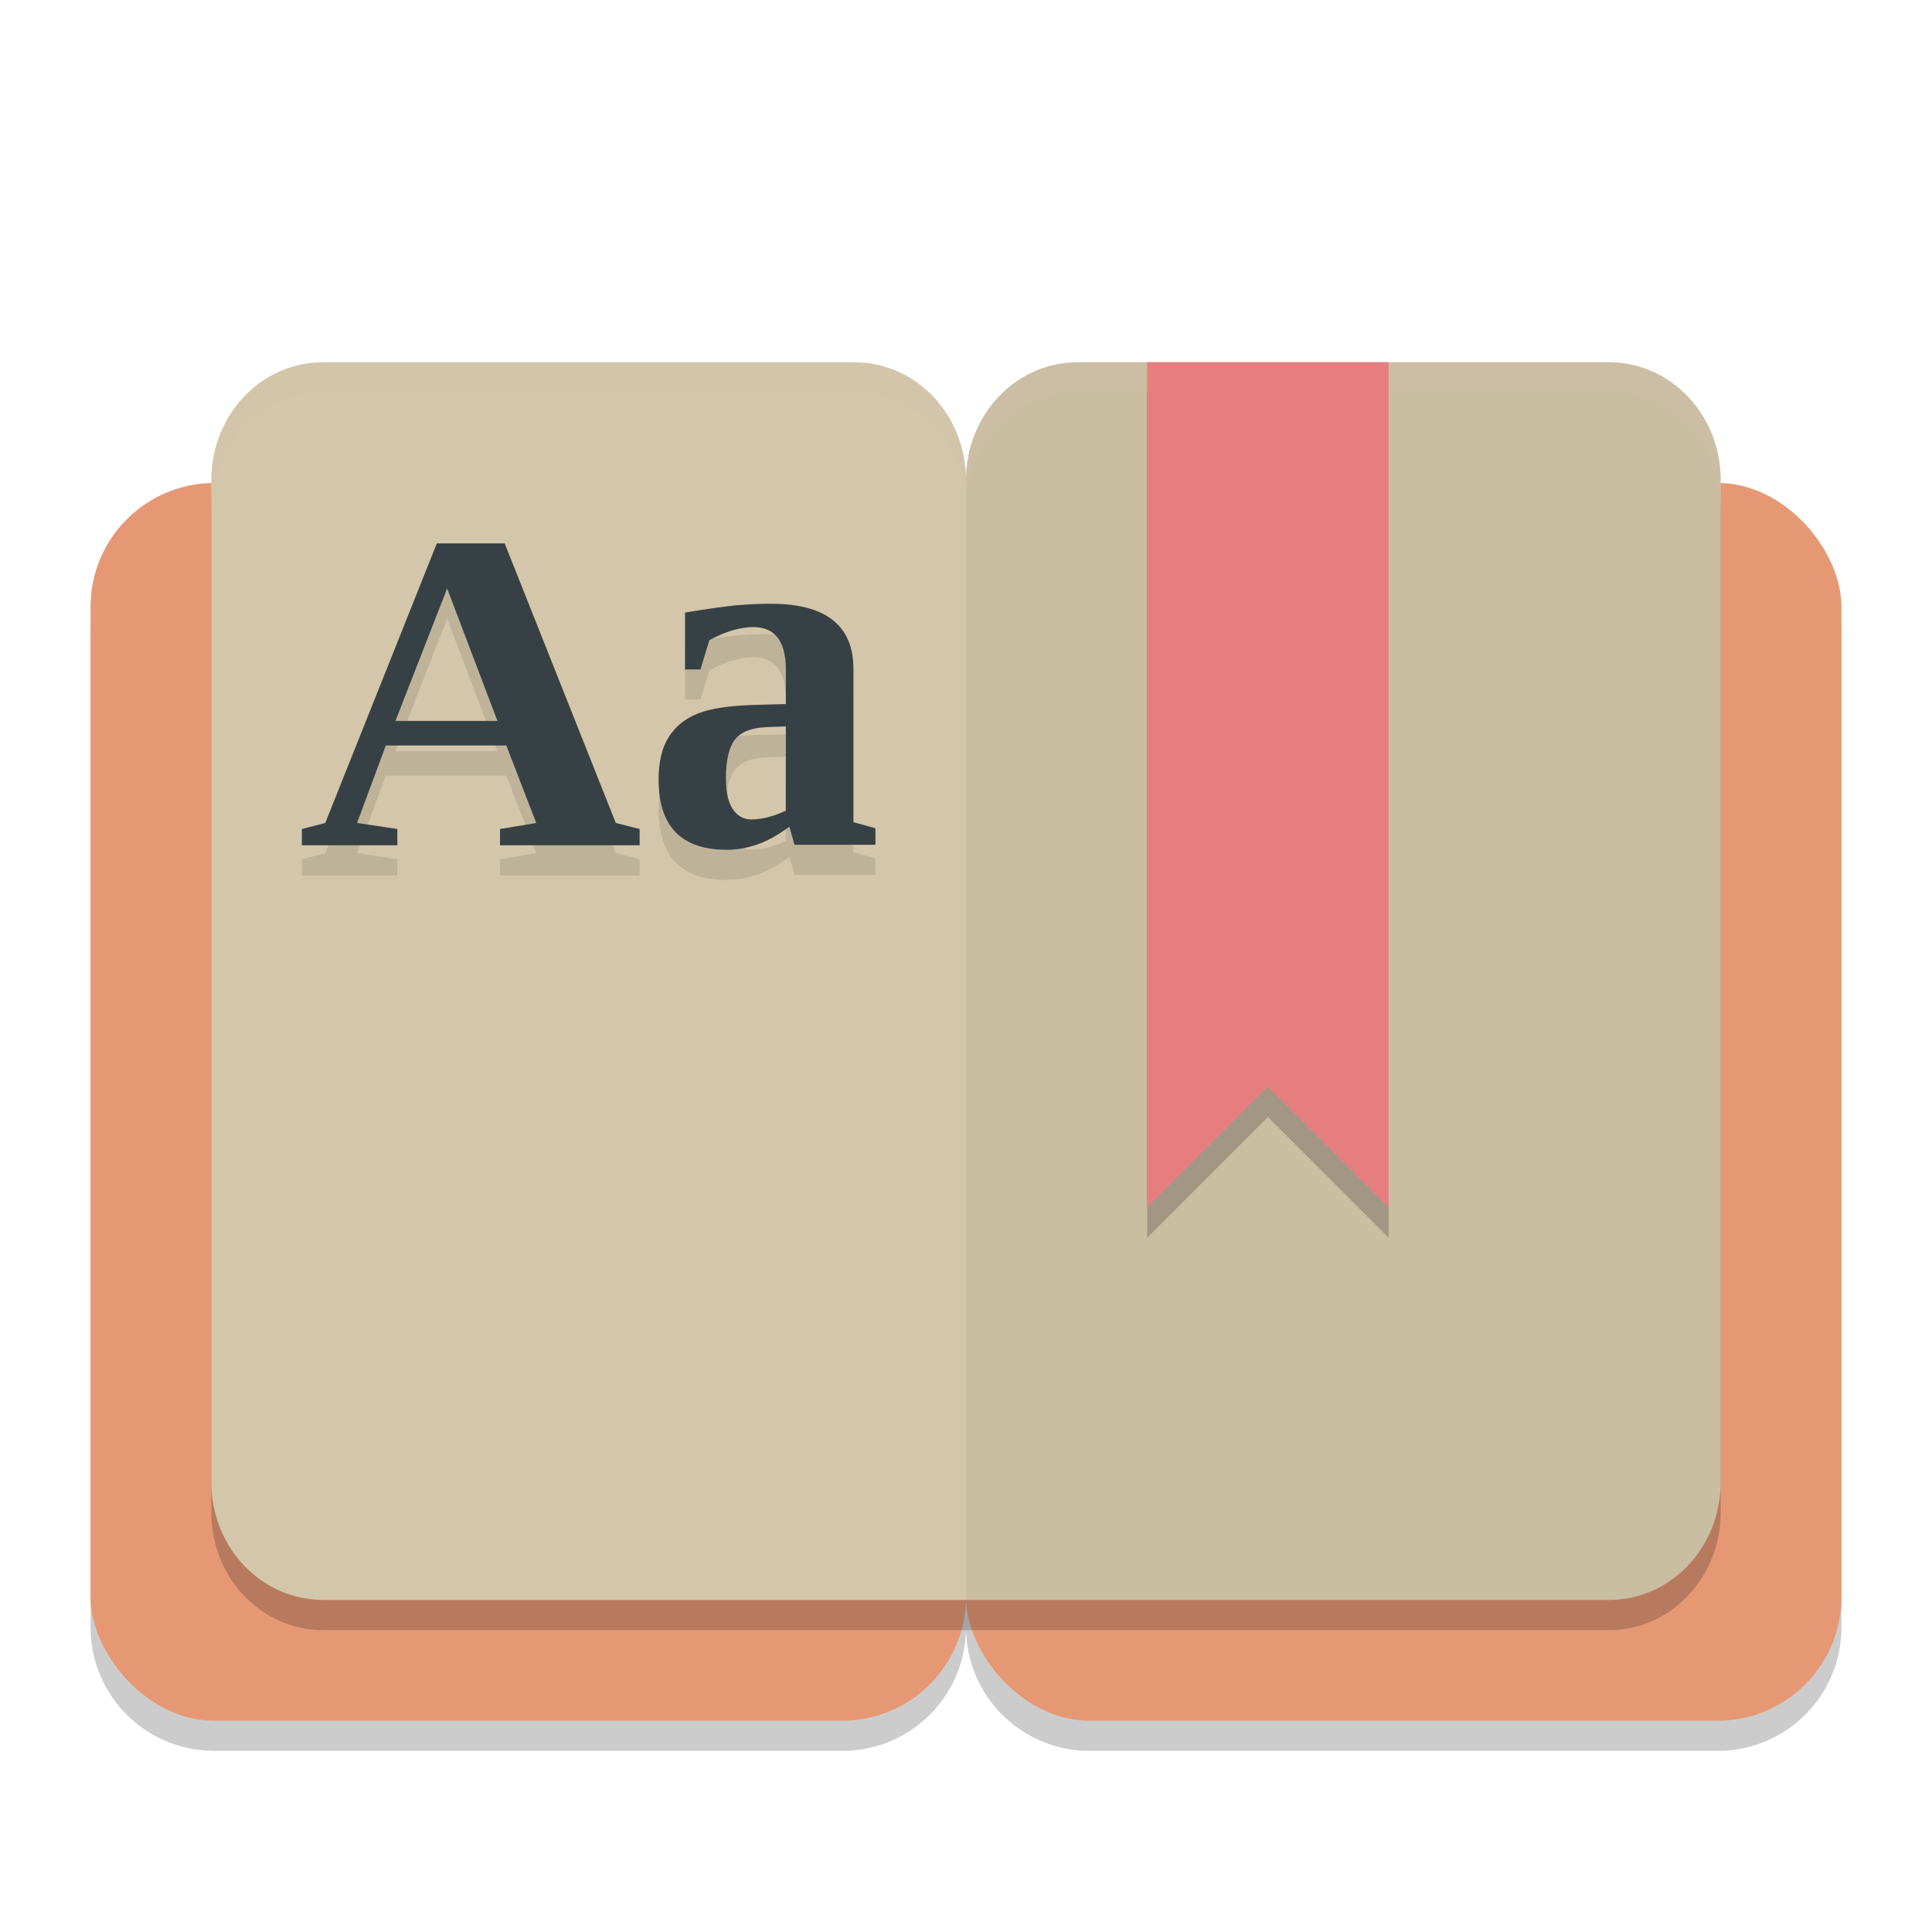 <svg xmlns="http://www.w3.org/2000/svg" width="64" height="64" version="1.1">
 <path style="opacity:0.2" d="M 7.1,17 C 4.828,17 3,18.828 3,21.1 V 53.9 C 3,56.172 4.828,58 7.1,58 H 27.9 C 30.172,58 32,56.172 32,53.9 32,56.172 33.828,58 36.1,58 H 56.9 C 59.172,58 61,56.172 61,53.9 V 21.1 C 61,18.828 59.172,17 56.9,17 H 36.1 C 33.828,17 32,18.828 32,21.1 32,18.828 30.172,17 27.9,17 Z"/>
 <rect style="fill:#e69875" width="29" height="41" x="3" y="16" ry="4.1"/>
 <rect style="fill:#e69875" width="29" height="41" x="32" y="16" ry="4.1"/>
 <path style="opacity:0.2" d="M 10.703,13 C 8.651,13 7,14.741 7,16.904 v 3.904 25.383 3.904 C 7,52.259 8.651,54 10.703,54 H 32 53.297 C 55.349,54 57,52.259 57,50.096 V 46.191 20.809 16.904 C 57,14.741 55.349,13 53.297,13 H 35.703 C 33.651,13 32,14.741 32,16.904 32,14.741 30.349,13 28.297,13 Z"/>
 <path style="fill:#d3c6aa" d="M 28.296,12 C 30.348,12 32,13.742 32,15.905 V 53 H 10.704 C 8.652,53 7,51.258 7,49.095 V 45.19 19.81 15.905 C 7,13.742 8.652,12 10.704,12 Z"/>
 <path style="fill:#d3c6aa" d="M 35.704,12 C 33.652,12 32,13.742 32,15.905 V 53 H 53.296 C 55.348,53 57,51.258 57,49.095 V 45.19 19.81 15.905 C 57,13.742 55.348,12 53.296,12 Z"/>
 <path style="opacity:0.05" d="M 35.704,12 C 33.652,12 32,13.742 32,15.905 V 53 H 53.296 C 55.348,53 57,51.258 57,49.095 V 45.19 19.81 15.905 C 57,13.742 55.348,12 53.296,12 Z"/>
 <path style="fill:#d3c6aa;opacity:0.2" d="M 10.703 12 C 8.651 12 7 13.741 7 15.904 L 7 16.904 C 7 14.741 8.651 13 10.703 13 L 28.297 13 C 30.349 13 32 14.741 32 16.904 C 32 14.741 33.651 13 35.703 13 L 53.297 13 C 55.349 13 57 14.741 57 16.904 L 57 15.904 C 57 13.741 55.349 12 53.297 12 L 35.703 12 C 33.651 12 32 13.741 32 15.904 C 32 13.741 30.349 12 28.297 12 L 10.703 12 z"/>
 <path style="opacity:0.2" d="m 38,13 v 28 l 4,-4 4,4 V 13 Z"/>
 <path style="fill:#e67e80" d="m 38,12 v 28 l 4,-4 4,4 V 12 Z"/>
 <path style="opacity:0.1" d="m 13.162,28.462 v 0.54 H 10 V 28.462 L 10.775,28.262 14.471,19 h 2.247 l 3.681,9.262 0.79,0.2 v 0.54 h -4.626 v -0.54 l 1.201,-0.2 -0.992,-2.567 h -3.991 l -0.953,2.567 z m 1.65,-7.968 -1.712,4.387 h 3.378 z"/>
 <path style="opacity:0.1" d="m 25.536,21 q 2.735,0 2.735,2.16 v 5.076 L 29,28.436 v 0.548 h -2.681 l -0.17,-0.598 q -0.604,0.44 -1.093,0.598 -0.488,0.166 -0.984,0.166 -2.255,0 -2.255,-2.326 0,-0.881 0.333,-1.404 0.333,-0.532 0.961,-0.781 0.628,-0.258 1.976,-0.291 l 0.945,-0.025 v -1.138 q 0,-1.412 -1.077,-1.412 -0.651,0 -1.457,0.432 l -0.294,0.972 H 22.692 V 21.291 Q 23.863,21.1 24.413,21.05 24.963,21 25.536,21 Z m 0.496,4.063 -0.651,0.025 q -0.752,0.033 -1.046,0.424 -0.287,0.39 -0.287,1.263 0,0.706 0.232,1.038 0.232,0.332 0.604,0.332 0.527,0 1.147,-0.291 z"/>
 <path style="fill:#374145" d="m 13.162,27.462 v 0.54 H 10 v -0.54 l 0.775,-0.2 3.696,-9.262 h 2.247 l 3.681,9.262 0.79,0.2 v 0.54 h -4.626 v -0.54 l 1.201,-0.2 -0.992,-2.567 h -3.991 l -0.953,2.567 z m 1.65,-7.968 -1.712,4.387 h 3.378 z"/>
 <path style="fill:#374145" d="m 25.536,20 q 2.735,0 2.735,2.16 v 5.076 L 29,27.436 v 0.548 h -2.681 l -0.17,-0.598 q -0.604,0.44 -1.093,0.598 -0.488,0.166 -0.984,0.166 -2.255,0 -2.255,-2.326 0,-0.881 0.333,-1.404 0.333,-0.532 0.961,-0.781 0.628,-0.258 1.976,-0.291 l 0.945,-0.025 v -1.138 q 0,-1.412 -1.077,-1.412 -0.651,0 -1.457,0.432 l -0.294,0.972 h -0.511 v -1.886 q 1.17,-0.191 1.72,-0.241 0.55,-0.05 1.124,-0.05 z m 0.496,4.063 -0.651,0.025 q -0.752,0.033 -1.046,0.424 -0.287,0.39 -0.287,1.263 0,0.706 0.232,1.038 0.232,0.332 0.604,0.332 0.527,0 1.147,-0.291 z"/>
</svg>
